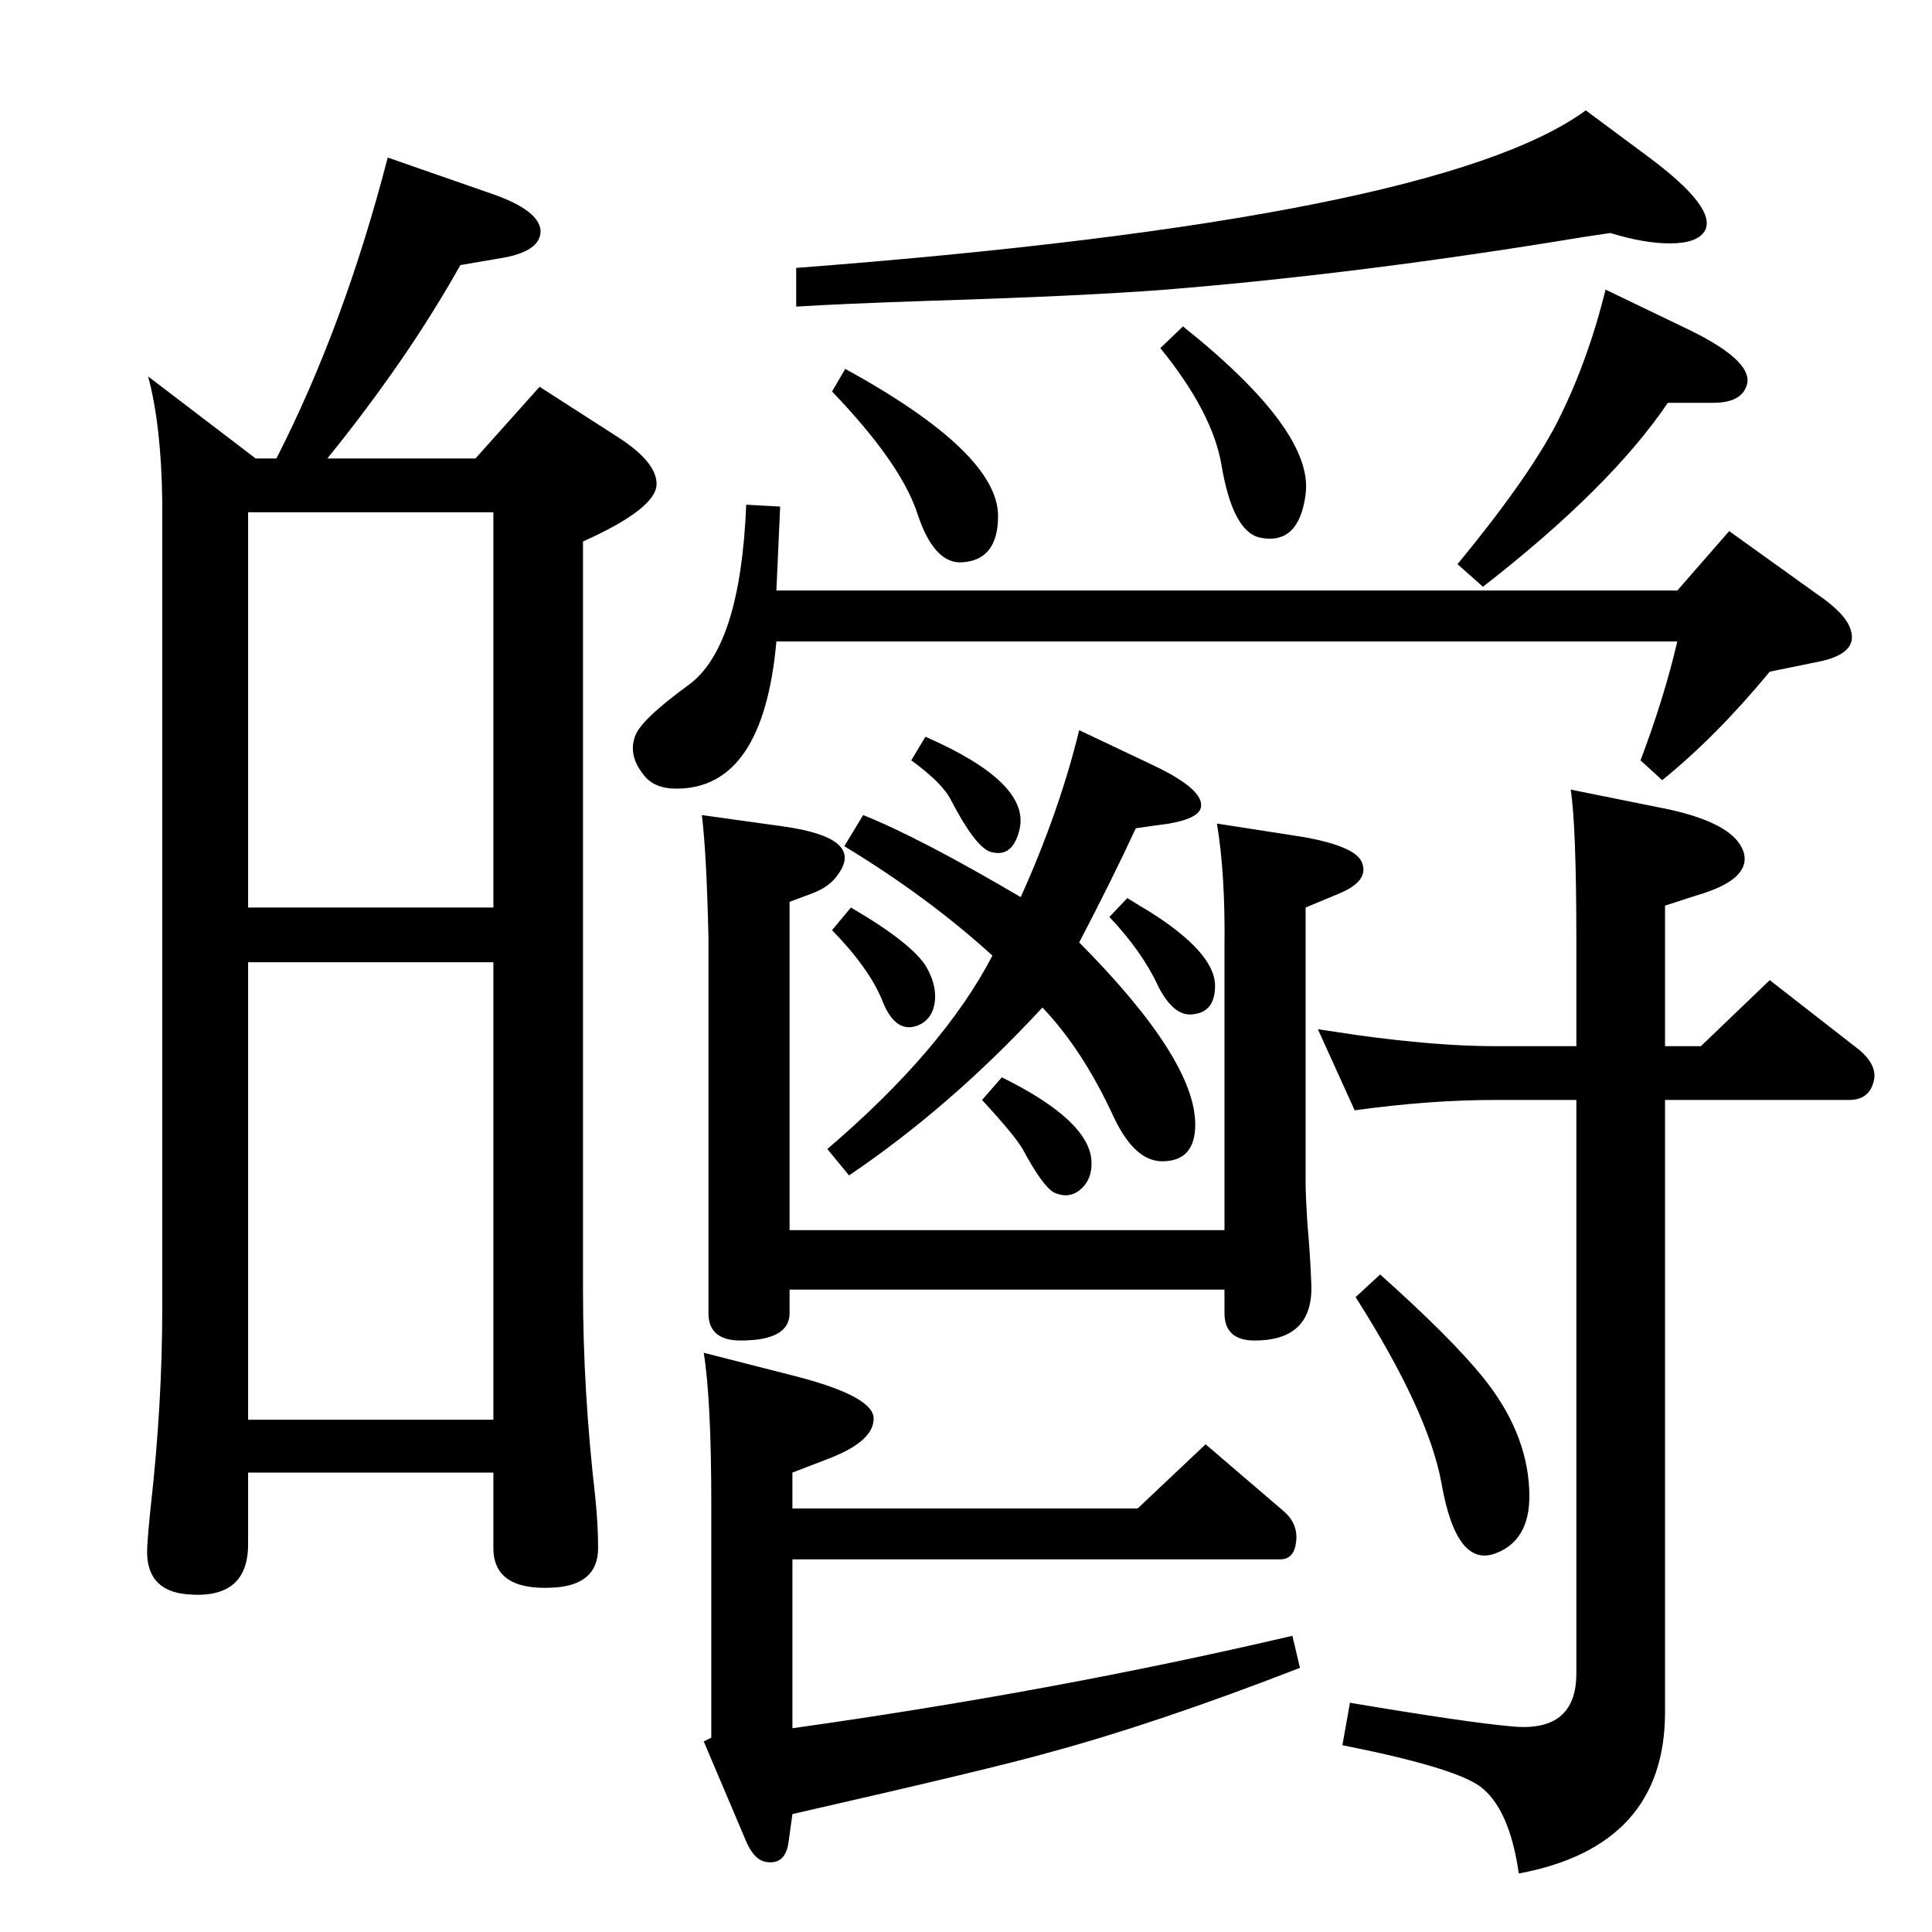 <?xml version="1.0" standalone="no"?>
<!DOCTYPE svg PUBLIC "-//W3C//DTD SVG 1.1//EN" "http://www.w3.org/Graphics/SVG/1.1/DTD/svg11.dtd" >
<svg xmlns="http://www.w3.org/2000/svg" xmlns:xlink="http://www.w3.org/1999/xlink" version="1.1" viewBox="0 0 2048 2048">
  <g transform="matrix(1 0 0 -1 0 2048)">
   <path fill="currentColor"
d="M840 395v-179q278 39 530 98l8 -34q-152 -59 -267 -90q-56 -16 -271 -65l-4 -29q-3 -24 -22 -22q-14 1 -23 22l-45 106l8 4v248q0 110 -8 160l94 -24q83 -21 86 -44q2 -25 -47 -44l-39 -15v-38h366l72 68l84 -72q14 -13 12 -31q-2 -19 -17 -19h-517zM837 1092v-348h461
v300q1 77 -8 131l90 -14q58 -10 64 -28q7 -19 -24 -32l-36 -15v-291q0 -14 2 -45q3 -34 4 -62q3 -61 -60 -61q-32 0 -32 29v25h-461v-25q0 -29 -52 -29q-34 0 -34 29v398q-2 89 -7 130l86 -12q86 -12 59 -50q-9 -14 -28 -21zM1707 1801l-27 -4q-235 -39 -444 -56
q-91 -7 -255 -12q-88 -3 -137 -6v41q680 52 837 167l66 -49q74 -55 60 -79q-8 -13 -37 -13q-27 0 -63 11zM896 1657q162 -89 162 -156q0 -46 -37 -49q-31 -3 -49 53q-18 53 -90 128zM1254 1702q139 -111 130 -178q-7 -54 -48 -46q-29 6 -41 76q-9 56 -65 125zM293 1562
q72 141 118 319l112 -39q48 -17 50 -38q1 -23 -44 -30l-41 -7q-56 -100 -141 -205h157l68 76l84 -54q40 -26 40 -49q0 -26 -78 -61v-793q0 -107 13 -220q3 -29 3 -54q0 -40 -49 -42q-62 -3 -62 42v80h-260v-76q0 -59 -65 -53q-44 4 -42 49q1 18 4 46q12 107 12 209v854
q-1 81 -15 133l114 -87h22zM263 1505v-419h260v419h-260zM523 543v485h-260v-485h260zM895 1151l20 33q60 -24 167 -87q41 91 62 177l78 -37q55 -26 51 -45q-3 -14 -48 -19l-21 -3q-25 -54 -60 -121q123 -124 123 -193q0 -39 -35 -39q-29 0 -51 46q-33 72 -76 117
q-97 -105 -205 -178l-23 28q123 105 175 205q-68 62 -157 116zM1671 939v112q0 121 -6 160l104 -21q73 -16 80 -48q5 -27 -50 -43l-34 -11v-149h38l73 70l95 -74q20 -17 15 -34q-5 -19 -26 -19h-195v-649q0 -142 -155 -171q-10 70 -42 93q-29 20 -145 43l8 45
q125 -21 171 -25q69 -7 69 56v608h-86q-70 0 -149 -11l-39 86q27 -4 40 -6q86 -12 148 -12h86zM1702 1741l81 -39q75 -35 69 -61q-5 -20 -36 -20h-48q-61 -90 -196 -195l-27 24q80 97 109 157q30 61 48 134zM1463 697q75 -67 109 -109q46 -57 49 -118q3 -53 -34 -68
q-43 -18 -59 74q-14 76 -91 197zM1062 906q93 -46 95 -89q1 -20 -13 -31q-12 -9 -27 -2q-12 7 -33 46q-8 14 -43 52zM1195 1096q16 -10 23 -14q70 -44 70 -79q0 -27 -22 -30q-21 -4 -38 29q-17 37 -52 74zM981 1267q110 -48 100 -97q-7 -32 -31 -25q-16 5 -42 55
q-9 18 -42 42zM902 1086q65 -38 80 -63q12 -21 8.5 -39.5t-20.5 -23.5q-22 -6 -35 28q-14 34 -53 74zM823 1422h955l55 63l92 -66q28 -19 35 -34q14 -30 -35 -39l-49 -10q-57 -69 -114 -115l-23 21q25 66 39 126h-955q-14 -156 -106 -156q-24 0 -35 15q-16 20 -9 40
q5 17 57 55q55 40 61 191l36 -2z" />
  </g>

</svg>
